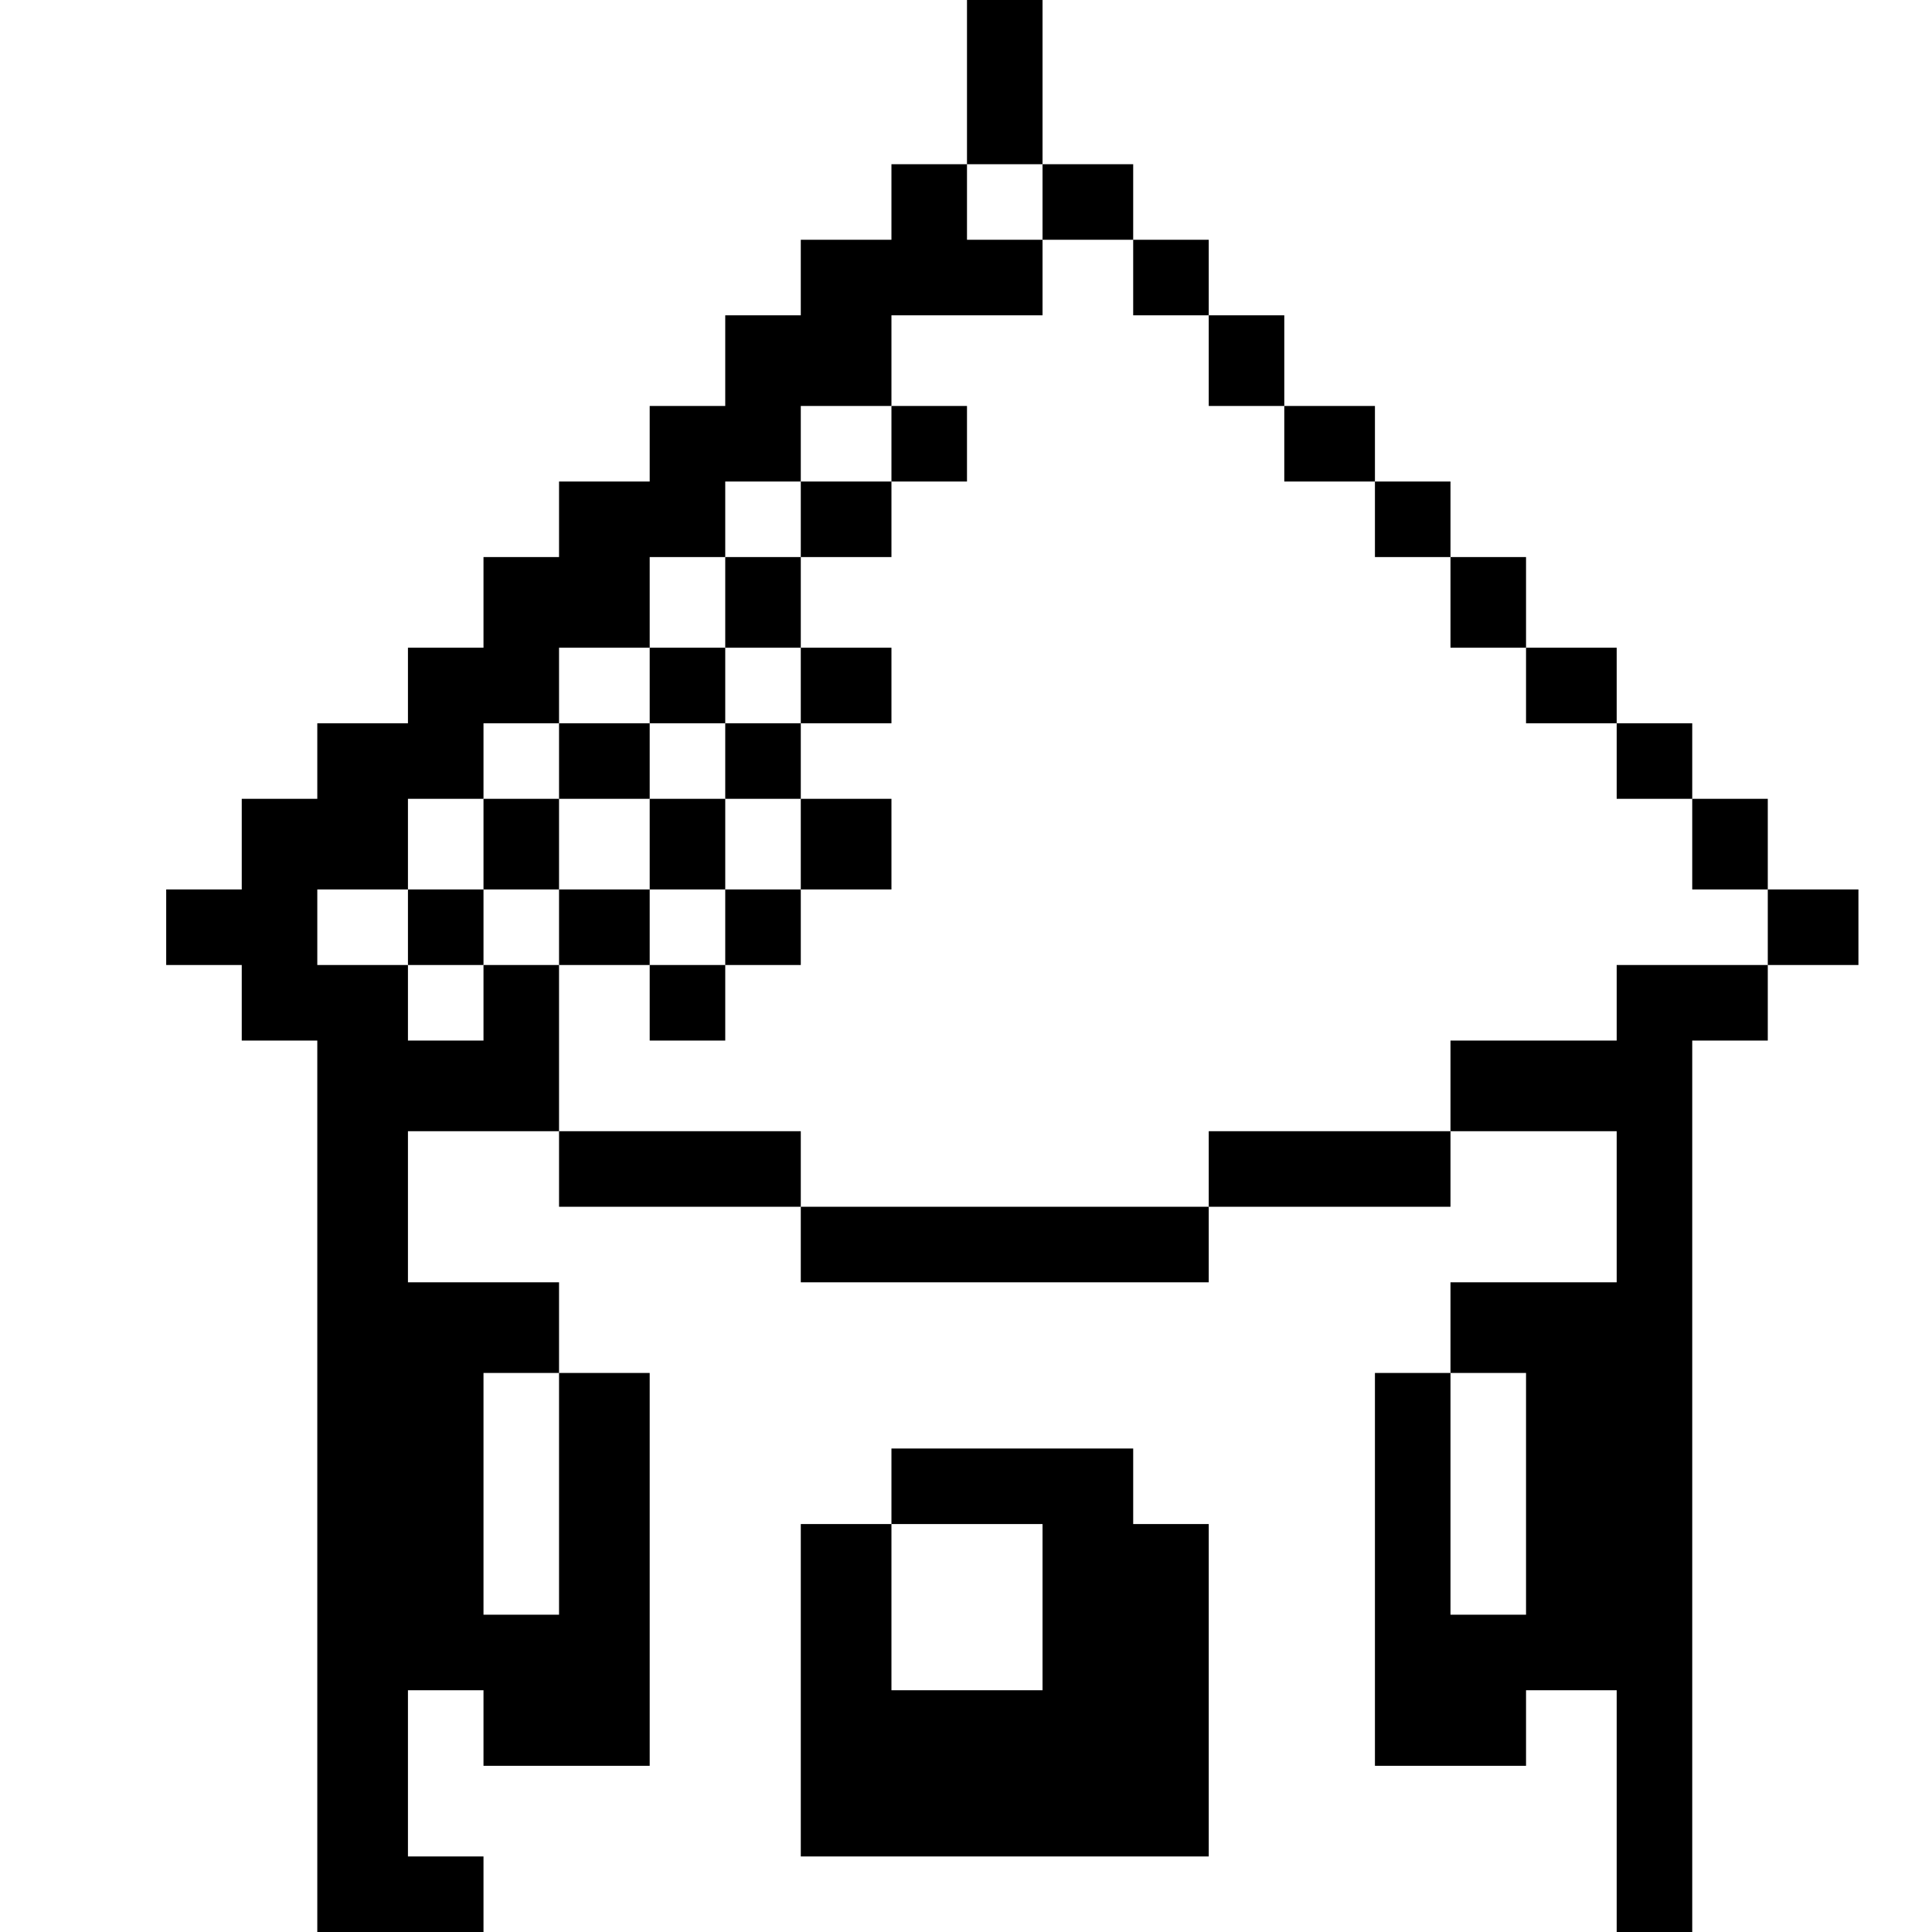 <?xml version="1.0" standalone="no"?>
<!DOCTYPE svg PUBLIC "-//W3C//DTD SVG 20010904//EN"
 "http://www.w3.org/TR/2001/REC-SVG-20010904/DTD/svg10.dtd">
<svg version="1.0" xmlns="http://www.w3.org/2000/svg"
 width="468pt" height="468pt" viewBox="0 0 468 468"
 preserveAspectRatio="xMidYMid meet">
<g transform="translate(0,468) scale(0.366,-0.366)"
fill="#000000" stroke="none">
<path d="M640 1225 l0 -55 -25 0 -25 0 0 -25 0 -25 -30 0 -30 0 0 -25 0 -25
-25 0 -25 0 0 -30 0 -30 -25 0 -25 0 0 -25 0 -25 -30 0 -30 0 0 -25 0 -25 -25
0 -25 0 0 -30 0 -30 -25 0 -25 0 0 -25 0 -25 -30 0 -30 0 0 -25 0 -25 -25 0
-25 0 0 -30 0 -30 -25 0 -25 0 0 -25 0 -25 25 0 25 0 0 -25 0 -25 25 0 25 0 0
-295 0 -295 55 0 55 0 0 25 0 25 -25 0 -25 0 0 55 0 55 25 0 25 0 0 -25 0 -25
55 0 55 0 0 130 0 130 -30 0 -30 0 0 30 0 30 -50 0 -50 0 0 50 0 50 50 0 50 0
0 -25 0 -25 80 0 80 0 0 -25 0 -25 135 0 135 0 0 25 0 25 80 0 80 0 0 25 0 25
55 0 55 0 0 -50 0 -50 -55 0 -55 0 0 -30 0 -30 -25 0 -25 0 0 -130 0 -130 50
0 50 0 0 25 0 25 30 0 30 0 0 -80 0 -80 25 0 25 0 0 295 0 295 25 0 25 0 0 25
0 25 30 0 30 0 0 25 0 25 -30 0 -30 0 0 30 0 30 -25 0 -25 0 0 25 0 25 -25 0
-25 0 0 25 0 25 -30 0 -30 0 0 30 0 30 -25 0 -25 0 0 25 0 25 -25 0 -25 0 0
25 0 25 -30 0 -30 0 0 30 0 30 -25 0 -25 0 0 25 0 25 -25 0 -25 0 0 25 0 25
-30 0 -30 0 0 55 0 55 -25 0 -25 0 0 -55z m50 -80 l0 -25 30 0 30 0 0 -25 0
-25 25 0 25 0 0 -30 0 -30 25 0 25 0 0 -25 0 -25 30 0 30 0 0 -25 0 -25 25 0
25 0 0 -30 0 -30 25 0 25 0 0 -25 0 -25 30 0 30 0 0 -25 0 -25 25 0 25 0 0
-30 0 -30 25 0 25 0 0 -25 0 -25 -50 0 -50 0 0 -25 0 -25 -55 0 -55 0 0 -30 0
-30 -80 0 -80 0 0 -25 0 -25 -135 0 -135 0 0 25 0 25 -80 0 -80 0 0 55 0 55
-25 0 -25 0 0 -25 0 -25 -25 0 -25 0 0 25 0 25 -30 0 -30 0 0 25 0 25 30 0 30
0 0 30 0 30 25 0 25 0 0 25 0 25 25 0 25 0 0 25 0 25 30 0 30 0 0 30 0 30 25
0 25 0 0 25 0 25 25 0 25 0 0 25 0 25 30 0 30 0 0 30 0 30 50 0 50 0 0 25 0
25 -25 0 -25 0 0 25 0 25 25 0 25 0 0 -25z m-320 -855 l0 -80 -25 0 -25 0 0
80 0 80 25 0 25 0 0 -80z m640 0 l0 -80 -25 0 -25 0 0 80 0 80 25 0 25 0 0
-80z"/>
<path d="M590 985 l0 -25 -30 0 -30 0 0 -25 0 -25 -25 0 -25 0 0 -30 0 -30
-25 0 -25 0 0 -25 0 -25 -30 0 -30 0 0 -25 0 -25 -25 0 -25 0 0 -30 0 -30 -25
0 -25 0 0 -25 0 -25 25 0 25 0 0 25 0 25 25 0 25 0 0 -25 0 -25 30 0 30 0 0
-25 0 -25 25 0 25 0 0 25 0 25 25 0 25 0 0 25 0 25 30 0 30 0 0 30 0 30 -30 0
-30 0 0 25 0 25 30 0 30 0 0 25 0 25 -30 0 -30 0 0 30 0 30 30 0 30 0 0 25 0
25 25 0 25 0 0 25 0 25 -25 0 -25 0 0 -25z m-60 -160 l0 -25 -25 0 -25 0 0
-25 0 -25 25 0 25 0 0 -30 0 -30 -25 0 -25 0 0 -25 0 -25 -25 0 -25 0 0 25 0
25 -30 0 -30 0 0 30 0 30 30 0 30 0 0 25 0 25 25 0 25 0 0 25 0 25 25 0 25 0
0 -25z"/>
<path d="M430 720 l0 -30 25 0 25 0 0 30 0 30 -25 0 -25 0 0 -30z"/>
<path d="M590 295 l0 -25 -30 0 -30 0 0 -110 0 -110 135 0 135 0 0 110 0 110
-25 0 -25 0 0 25 0 25 -80 0 -80 0 0 -25z m100 -80 l0 -55 -50 0 -50 0 0 55 0
55 50 0 50 0 0 -55z"/>
</g>
</svg>
